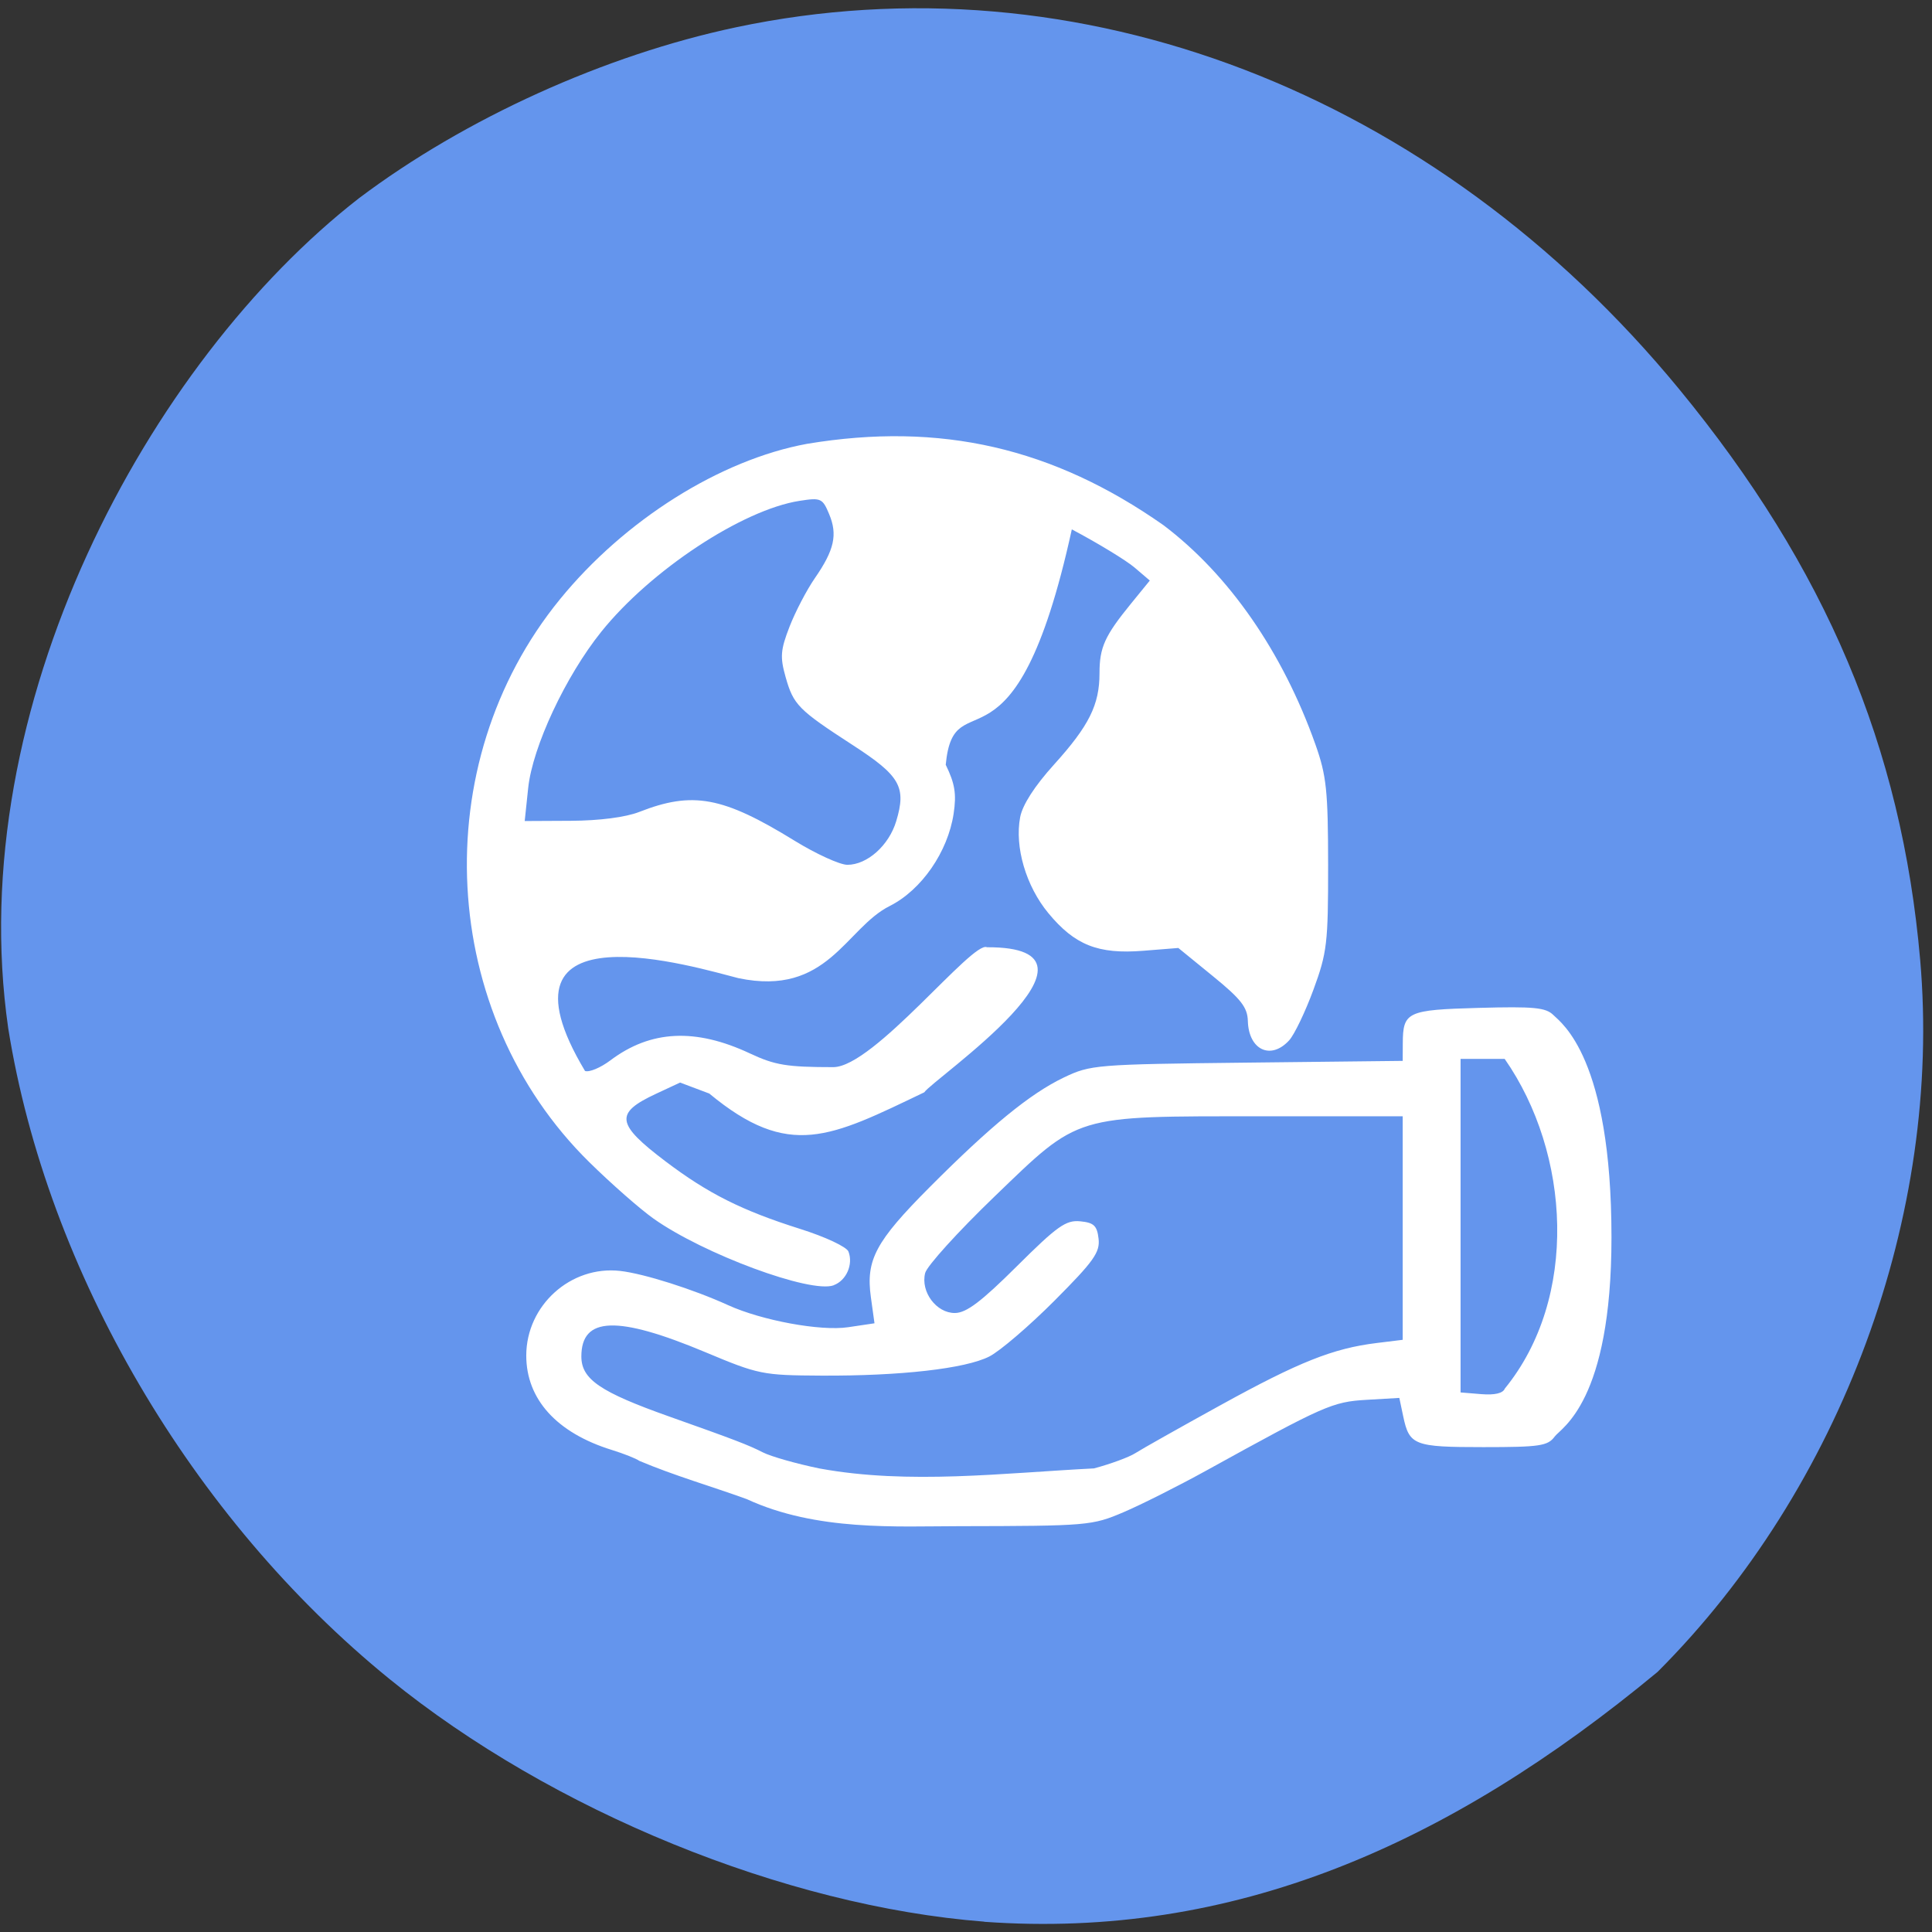 <svg xmlns="http://www.w3.org/2000/svg" viewBox="0 0 256 256"><rect x="0" y="0" width="256" height="256" fill="#333333" stroke="none"/><defs><clipPath><path transform="matrix(15.333 0 0 11.5 415 -125.5)" d="m -24 13 c 0 1.105 -0.672 2 -1.5 2 -0.828 0 -1.5 -0.895 -1.5 -2 0 -1.105 0.672 -2 1.5 -2 0.828 0 1.5 0.895 1.5 2 z"/></clipPath></defs><path d="m 130.42 1050.99 c -26.397 -2.048 -57.29 -14.657 -78.83 -32.17 -26.2 -21.308 -45.35 -53.989 -50.5 -86.2 -6.136 -42.554 18.578 -88.29 46.47 -109.99 14.03 -10.568 32.581 -18.979 49.988 -22.658 45.3 -9.582 92.56 8.559 124.96 47.965 19.418 23.62 29.473 47.43 31.924 75.6 2.939 33.769 -10.415 69.981 -34.795 94.36 -27.743 22.988 -56.27 35.463 -89.22 33.11 z" transform="translate(0 -796.36)" fill="#6495ed"/><g fill="#fff"><path d="m 33.665 354.12 c -3.107 -1.337 -9.628 -4.648 -14.492 -7.357 -20.745 -11.554 -22.13 -12.171 -28.11 -12.525 l -5.743 -0.339 l -0.675 3.234 c -1.076 5.155 -1.892 5.473 -14.05 5.473 -9.911 0 -11.291 -0.207 -12.512 -1.878 -1.127 -1.542 -9.947 -6.06 -9.947 -35.24 0 -31.75 8.744 -37.882 10.17 -39.31 1.344 -1.346 3.406 -1.547 13.08 -1.278 12.591 0.35 13.301 0.686 13.328 6.298 l 0.015 3.077 l 27.29 0.309 c 26.548 0.301 27.425 0.373 32.12 2.641 5.882 2.84 12.813 8.562 23.539 19.433 9.444 9.571 11.17 12.836 10.266 19.416 l -0.635 4.625 l 4.626 0.695 c 4.83 0.725 15.11 -1.185 21.04 -3.907 6.128 -2.817 14.724 -5.568 18.9 -6.05 8.662 -0.998 16.468 6.098 16.468 14.97 0 7.724 -5.336 13.672 -14.975 16.692 -2.126 0.666 -4.299 1.535 -4.831 1.932 -6.093 2.608 -12.788 4.553 -18.84 6.773 -12.212 5.703 -26.349 4.795 -37.19 4.789 -22.588 -0.039 -23.341 -0.103 -28.842 -2.471 z m 53.24 -7.728 c 4.076 -0.843 8.57 -2.133 9.988 -2.867 2.489 -1.289 4.992 -2.256 16.335 -6.313 12.183 -4.357 15.458 -6.613 15.458 -10.651 0 -7.06 -6.3 -7.278 -21.738 -0.749 -9.332 3.947 -10.02 4.088 -20.289 4.143 -13.888 0.075 -25.26 -1.229 -29.467 -3.378 -1.86 -0.95 -7 -5.394 -11.43 -9.878 -6.881 -6.969 -8 -8.558 -7.729 -10.955 0.264 -2.32 0.82 -2.853 3.218 -3.088 2.506 -0.246 4.01 0.83 11.11 7.957 6.249 6.271 8.842 8.248 10.847 8.266 3.258 0.029 6.05 -3.755 5.221 -7.07 -0.313 -1.25 -5.761 -7.32 -12.11 -13.49 c -15.06 -14.646 -13.733 -14.24 -46.647 -14.24 h -24.944 v 19.771 v 19.771 l 4.589 0.57 c 7.612 0.946 13.616 3.357 27.29 10.963 7.174 3.989 13.918 7.824 14.988 8.521 1.07 0.698 4.331 1.91 7.246 2.695 15.808 0.804 32.478 2.907 48.06 0.021 z m -112.32 -42.965 v -29.504 c -2.576 0 -5.153 0 -7.729 0 -11.566 16.742 -12.975 42.3 -0.023 58.33 0.317 0.828 1.771 1.173 4.121 0.979 l 3.631 -0.301 z m 109.88 10.535 c -2.22 -0.822 -3.465 -3.68 -2.594 -5.953 0.319 -0.833 4.073 -2.611 8.476 -4.01 10.201 -3.252 16.14 -6.261 23.573 -11.937 8.701 -6.648 8.968 -8.536 1.688 -11.962 l -4.228 -1.99 l -5.116 1.944 c -14.01 11.729 -21.23 7.739 -37.682 -0.218 -1.437 -2.267 -35.624 -25.775 -10.981 -25.663 2.484 -1.27 19.824 21.21 26.941 21.21 8.101 -0.001 10.221 -0.353 14.58 -2.417 9.573 -4.534 17.424 -4.143 24.479 1.219 1.722 1.308 3.722 2.151 4.446 1.873 17.745 -29.898 -19.712 -18.234 -26.886 -16.419 -15.638 3.318 -18.765 -8.828 -26.508 -12.757 -5.578 -2.83 -10.198 -9.562 -11.213 -16.337 -0.522 -3.485 -0.229 -5.322 1.383 -8.654 -1.464 -15.686 -12.02 4.841 -22.1 -41.646 -4.583 2.452 -9.534 5.492 -11 6.756 l -2.668 2.298 l 3.314 4.106 c 4.589 5.685 5.502 7.725 5.502 12.296 0 5.578 1.834 9.298 7.952 16.13 3.423 3.822 5.546 7.15 5.956 9.335 0.989 5.277 -1.02 12.179 -4.938 16.967 -4.629 5.656 -8.721 7.299 -16.6 6.666 l -6.186 -0.497 l -6.05 4.979 c -4.932 4.055 -6.07 5.526 -6.134 7.929 -0.138 5.135 -4.03 6.981 -7.24 3.432 -0.914 -1.012 -2.828 -5.04 -4.252 -8.948 -2.395 -6.574 -2.588 -8.236 -2.577 -22.1 0.011 -13.12 0.289 -15.781 2.22 -21.282 5.739 -16.344 15.16 -30.06 26.659 -38.821 19.296 -13.657 39.02 -18.317 62.46 -14.376 15.219 2.824 31.954 13.451 43.3 27.499 23.613 29.22 21.332 73.29 -5.154 99.59 -3.814 3.787 -8.87 8.272 -11.237 9.967 -8.74 6.261 -27.56 13.296 -31.584 11.806 z m 6.89 -78.66 c 12.547 -7.792 17.813 -8.774 27.18 -5.07 2.392 0.945 6.955 1.544 11.973 1.57 l 8.108 0.042 l -0.609 -5.838 c -0.761 -7.291 -6.556 -19.79 -12.827 -27.667 -8.65 -10.864 -24.716 -21.565 -34.746 -23.14 -3.733 -0.588 -4.02 -0.459 -5.182 2.36 -1.503 3.632 -0.903 6.337 2.505 11.312 1.431 2.089 3.431 5.955 4.443 8.59 1.583 4.121 1.68 5.365 0.692 8.896 -1.383 4.946 -2.213 5.795 -11.8 12.07 -8.293 5.427 -9.401 7.393 -7.586 13.458 1.283 4.287 5.077 7.703 8.556 7.703 1.317 0 5.498 -1.927 9.29 -4.282 z" fill="#fff" transform="matrix(-0.756 0 0 0.749 174.32 -64.86)"/></g></svg>